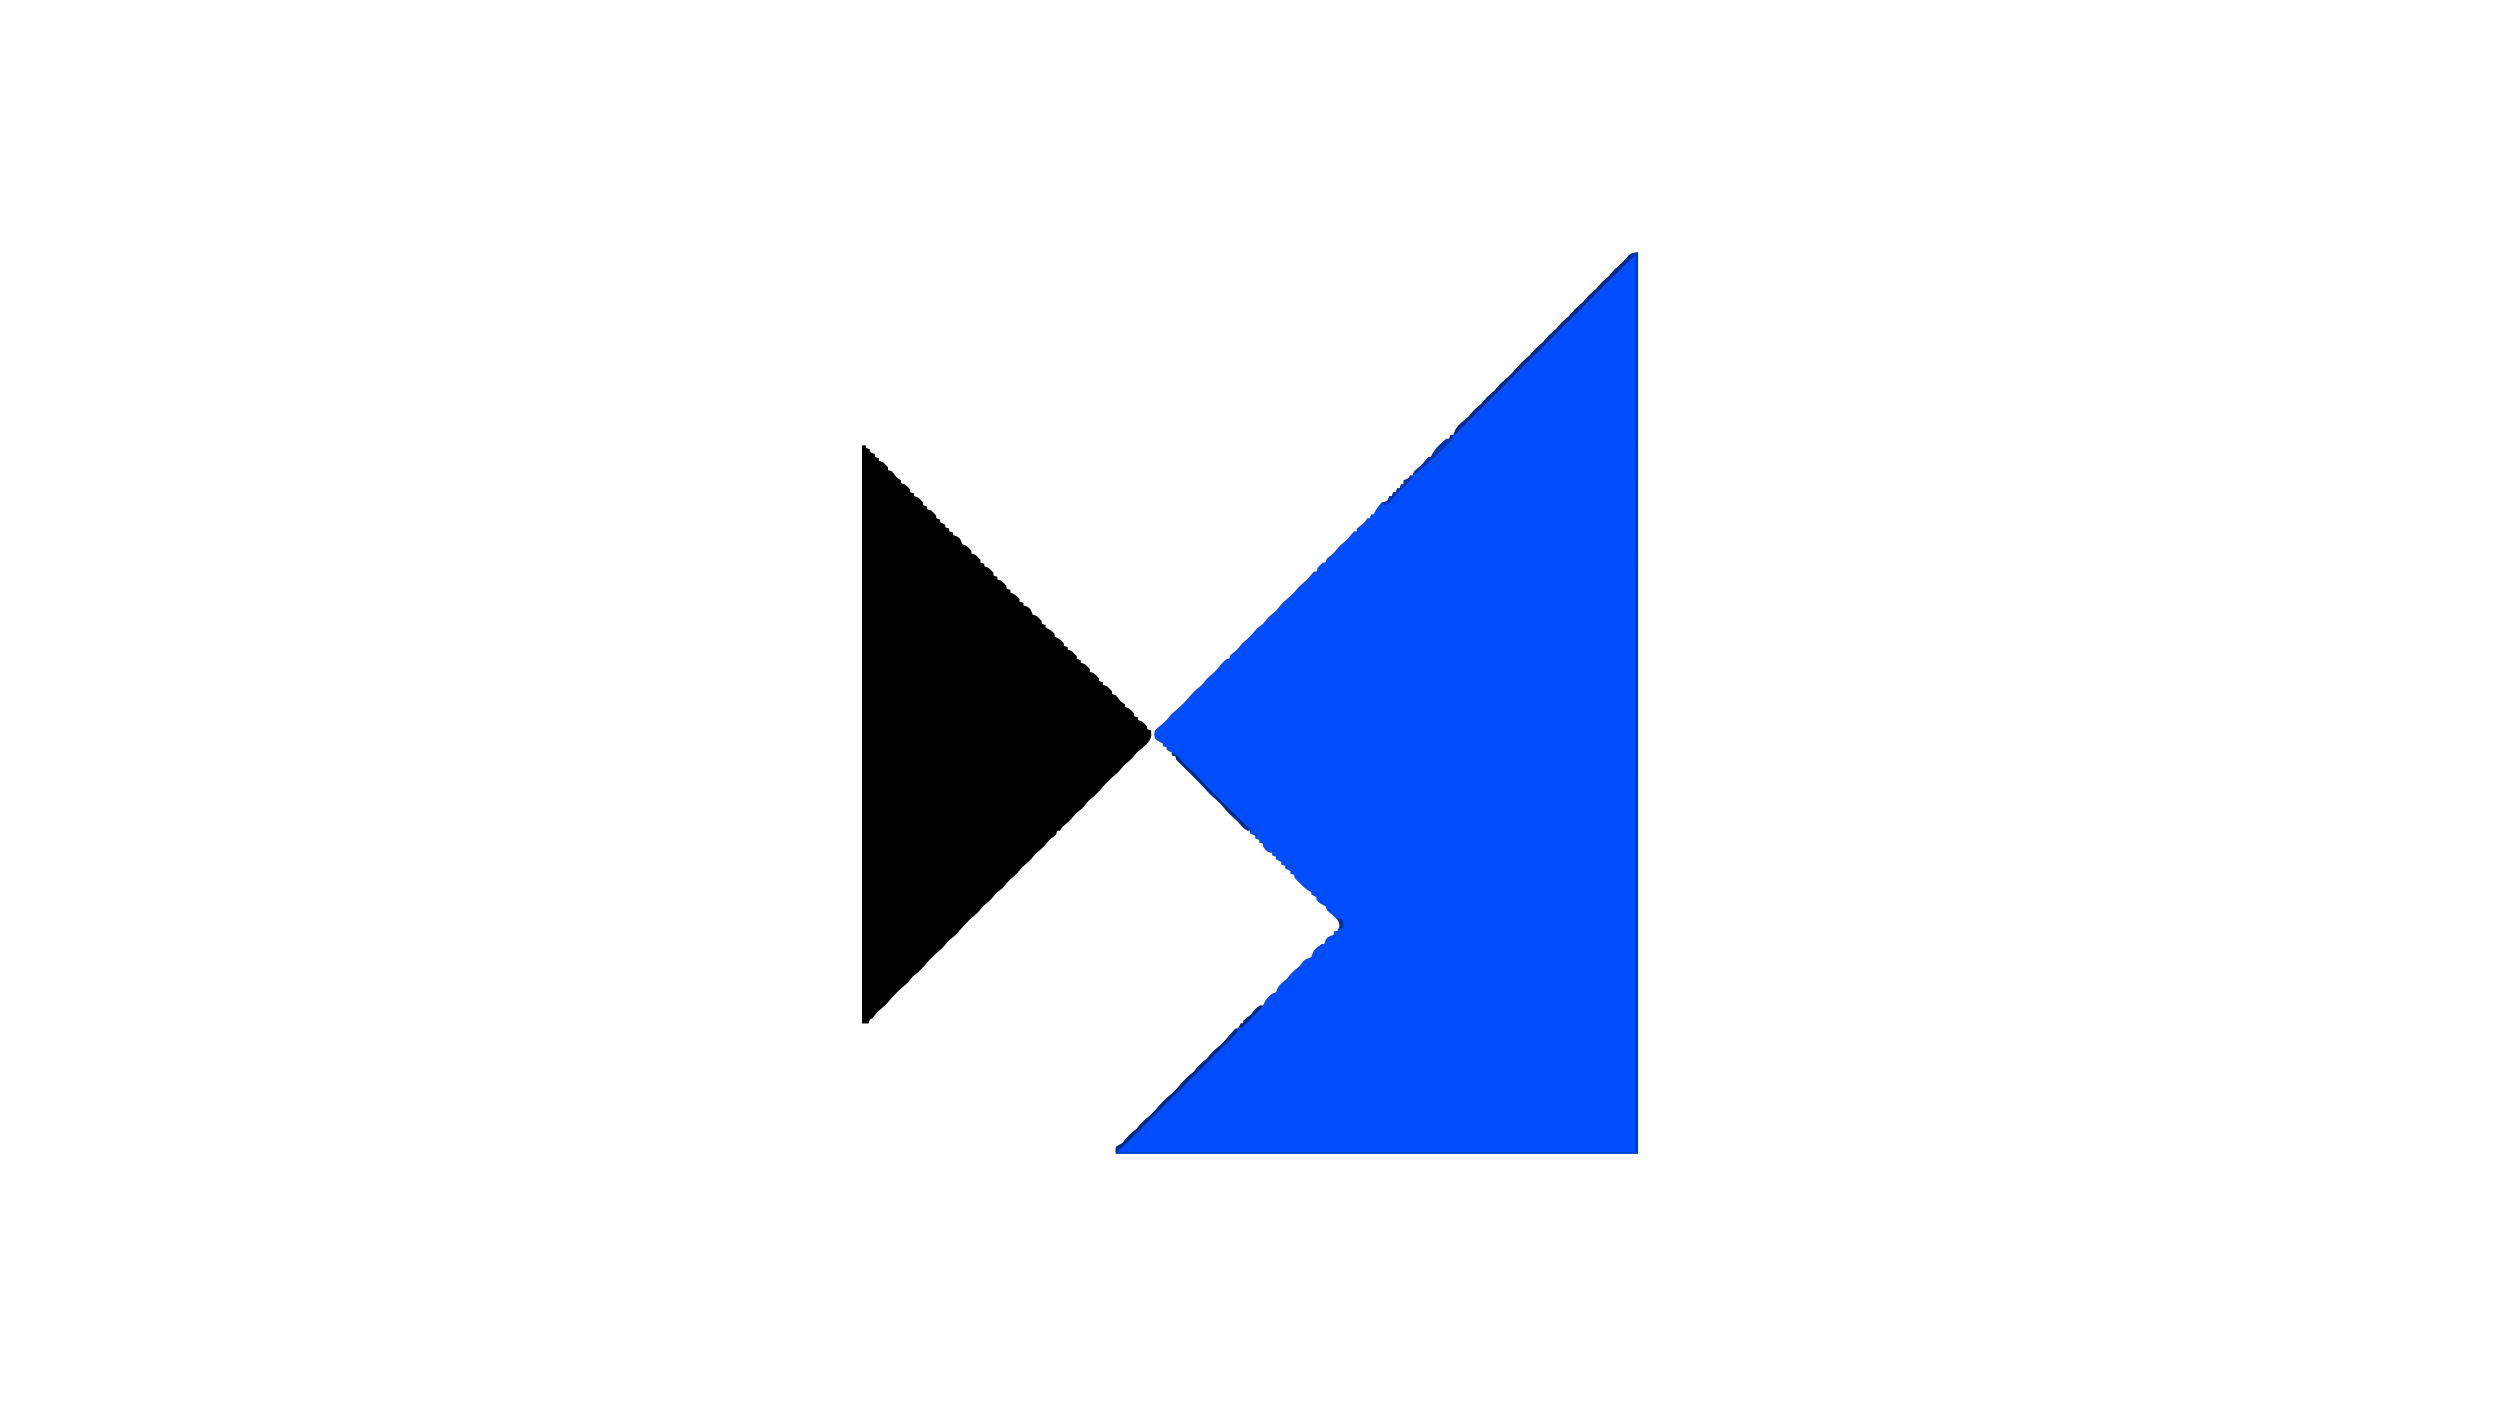 <?xml version="1.0" encoding="UTF-8"?>
<svg version="1.1" xmlns="http://www.w3.org/2000/svg" width="1920" height="1080">
<path d="M0 0 C0 228.36 0 456.72 0 692 C-132.33 692 -264.66 692 -401 692 C-401 690.35 -401 688.7 -401 687 C-398.812 685.562 -398.812 685.562 -396 684 C-394.754 682.53 -393.51 681.058 -392.32 679.543 C-390.177 677.038 -387.532 675.101 -385 673 C-384.34 672.175 -383.68 671.35 -383 670.5 C-380.633 667.541 -377.932 665.393 -375 663 C-372.16 660.302 -369.567 657.505 -367.062 654.5 C-364.299 651.227 -361.329 648.691 -358 646 C-355.16 643.302 -352.567 640.505 -350.062 637.5 C-348.137 635.213 -346.208 633.244 -343.875 631.375 C-340.977 629.145 -340.977 629.145 -339 626.5 C-336.64 623.549 -333.898 621.415 -331 619 C-330.34 618.175 -329.68 617.35 -329 616.5 C-326.633 613.541 -323.932 611.393 -321 609 C-317.226 605.419 -313.878 601.565 -310.551 597.574 C-310.039 597.055 -309.527 596.535 -309 596 C-308.34 596 -307.68 596 -307 596 C-306.34 594.68 -305.68 593.36 -305 592 C-304.34 592 -303.68 592 -303 592 C-303 591.34 -303 590.68 -303 590 C-301.541 588.773 -300.077 587.551 -298.582 586.367 C-296.785 584.907 -296.785 584.907 -294.938 582.312 C-292.749 579.701 -291.103 579.225 -288 578 C-286.95 576.15 -286.95 576.15 -286 574 C-281.667 569.222 -281.667 569.222 -278 568 C-277.732 567.258 -277.464 566.515 -277.188 565.75 C-275.85 562.653 -274.142 561.286 -271.508 559.25 C-269.793 557.914 -269.793 557.914 -268 555.5 C-265.64 552.549 -262.898 550.415 -260 548 C-259.319 547.113 -258.639 546.226 -257.938 545.312 C-256 543 -256 543 -253.375 542 C-252.591 541.67 -251.808 541.34 -251 541 C-250.326 539.336 -249.66 537.669 -249 536 C-247.125 534.046 -245.208 532.61 -243 531 C-242.34 531 -241.68 531 -241 531 C-240.773 530.216 -240.546 529.433 -240.312 528.625 C-238.666 525.331 -237.356 525.205 -234 524 C-233.67 523.01 -233.34 522.02 -233 521 C-232.34 521 -231.68 521 -231 521 C-229.446 518.669 -228.92 517.49 -229.375 514.688 C-231.452 511.252 -234.106 509.14 -237.223 506.648 C-239 505 -239 505 -240 502 C-241.315 501.298 -242.651 500.635 -244 500 C-245.75 498.5 -245.75 498.5 -247 497 C-247 496.34 -247 495.68 -247 495 C-248.32 494.34 -249.64 493.68 -251 493 C-251 492.34 -251 491.68 -251 491 C-251.557 490.773 -252.114 490.546 -252.688 490.312 C-255.653 488.63 -257.654 486.464 -260 484 C-261.145 482.917 -261.145 482.917 -262.312 481.812 C-264 480 -264 480 -264 478 C-264.99 477.67 -265.98 477.34 -267 477 C-267 476.34 -267 475.68 -267 475 C-268.32 474.34 -269.64 473.68 -271 473 C-271 472.34 -271 471.68 -271 471 C-271.99 470.67 -272.98 470.34 -274 470 C-274 469.34 -274 468.68 -274 468 C-275.32 467.34 -276.64 466.68 -278 466 C-278 465.34 -278 464.68 -278 464 C-278.99 463.67 -279.98 463.34 -281 463 C-281 462.34 -281 461.68 -281 461 C-281.598 460.918 -282.196 460.835 -282.812 460.75 C-285.629 459.784 -286.478 458.511 -288 456 C-288 455.34 -288 454.68 -288 454 C-288.99 453.67 -289.98 453.34 -291 453 C-291 452.34 -291 451.68 -291 451 C-291.99 450.67 -292.98 450.34 -294 450 C-294 449.34 -294 448.68 -294 448 C-295.32 447.34 -296.64 446.68 -298 446 C-298 445.34 -298 444.68 -298 444 C-298.577 443.938 -299.155 443.876 -299.75 443.812 C-302.904 442.674 -303.962 440.637 -306 438 C-307.448 436.81 -308.896 435.62 -310.359 434.449 C-312.944 432.166 -315.102 429.539 -317.34 426.922 C-320.119 423.704 -322.993 420.768 -326.375 418.188 C-329.375 415.688 -331.771 412.914 -334.305 409.953 C-336.423 407.513 -338.685 405.254 -341 403 C-344.333 399.667 -347.667 396.333 -351 393 C-352.145 391.917 -352.145 391.917 -353.312 390.812 C-355 389 -355 389 -355 387 C-355.99 386.67 -356.98 386.34 -358 386 C-358 385.34 -358 384.68 -358 384 C-359.32 383.34 -360.64 382.68 -362 382 C-362 381.34 -362 380.68 -362 380 C-362.99 379.67 -363.98 379.34 -365 379 C-365 378.34 -365 377.68 -365 377 C-365.619 376.711 -366.238 376.423 -366.875 376.125 C-369 375 -369 375 -371 373 C-371.625 370.312 -371.625 370.312 -371 367 C-369.168 365.026 -367.194 363.406 -365.09 361.727 C-363.243 360.201 -361.843 358.752 -360.375 356.875 C-357.837 353.803 -355.087 351.508 -352 349 C-349.16 346.302 -346.567 343.505 -344.062 340.5 C-342.137 338.213 -340.208 336.244 -337.875 334.375 C-334.977 332.145 -334.977 332.145 -333 329.5 C-331 327 -331 327 -328.062 324.562 C-324.868 321.889 -322.611 319.23 -320 316 C-317.812 313.625 -317.812 313.625 -316 312 C-315.34 312 -314.68 312 -314 312 C-313.67 311.01 -313.34 310.02 -313 309 C-311.342 307.656 -309.674 306.324 -308 305 C-307.041 303.793 -307.041 303.793 -306.062 302.562 C-304 300 -304 300 -301.062 297.562 C-297.938 294.948 -295.595 292.128 -293 289 C-291.333 287.667 -289.667 286.333 -288 285 C-287.175 284.01 -286.35 283.02 -285.5 282 C-283.165 279.198 -280.831 277.265 -278 275 C-276.809 273.552 -275.619 272.102 -274.449 270.637 C-272.766 268.735 -270.935 267.144 -269 265.5 C-266.553 263.42 -264.374 261.389 -262.375 258.875 C-259.841 255.808 -257.05 253.542 -254 251 C-253.061 249.914 -252.144 248.81 -251.25 247.688 C-250.136 246.357 -250.136 246.357 -249 245 C-248.34 245 -247.68 245 -247 245 C-246.67 244.01 -246.34 243.02 -246 242 C-244.062 239.812 -244.062 239.812 -242 238 C-241.34 238 -240.68 238 -240 238 C-239.67 237.01 -239.34 236.02 -239 235 C-237.338 233.661 -235.67 232.329 -234 231 C-233.175 230.01 -232.35 229.02 -231.5 228 C-229 225 -229 225 -226.562 223.062 C-223.714 220.77 -221.602 218.241 -219.332 215.391 C-218.892 214.932 -218.453 214.473 -218 214 C-217.34 214 -216.68 214 -216 214 C-216 213.34 -216 212.68 -216 212 C-214.523 210.748 -213.042 209.498 -211.508 208.316 C-209.732 206.882 -209.732 206.882 -208 204 C-207.34 204 -206.68 204 -206 204 C-205.67 203.01 -205.34 202.02 -205 201 C-204.34 201 -203.68 201 -203 201 C-202.752 200.443 -202.505 199.886 -202.25 199.312 C-200.756 196.548 -199.128 194.315 -197 192 C-195.671 191.648 -194.338 191.312 -193 191 C-191.716 189.016 -191.716 189.016 -191 187 C-190.34 187 -189.68 187 -189 187 C-188.67 186.01 -188.34 185.02 -188 184 C-187.34 184 -186.68 184 -186 184 C-185.67 183.01 -185.34 182.02 -185 181 C-184.34 181 -183.68 181 -183 181 C-182.67 180.01 -182.34 179.02 -182 178 C-181.34 178 -180.68 178 -180 178 C-180 177.01 -180 176.02 -180 175 C-179.041 174.567 -179.041 174.567 -178.062 174.125 C-175.848 173.172 -175.848 173.172 -175 171 C-174.34 171 -173.68 171 -173 171 C-172.67 170.01 -172.34 169.02 -172 168 C-170.556 166.785 -169.107 165.575 -167.625 164.406 C-165.945 162.952 -164.628 161.427 -163.25 159.688 C-162.136 158.357 -162.136 158.357 -161 157 C-160.34 157 -159.68 157 -159 157 C-158.752 156.443 -158.505 155.886 -158.25 155.312 C-155.446 150.125 -151.634 146.526 -147 143 C-146.34 143 -145.68 143 -145 143 C-144.67 142.01 -144.34 141.02 -144 140 C-143.34 140 -142.68 140 -142 140 C-141.752 139.443 -141.505 138.886 -141.25 138.312 C-138.422 133.08 -134.519 129.766 -130 126 C-129.34 125.175 -128.68 124.35 -128 123.5 C-125.64 120.549 -122.898 118.415 -120 116 C-119.34 115.175 -118.68 114.35 -118 113.5 C-115.64 110.549 -112.898 108.415 -110 106 C-109.34 105.175 -108.68 104.35 -108 103.5 C-105.633 100.541 -102.932 98.393 -100 96 C-96.971 93.126 -94.215 90.104 -91.5 86.938 C-88.878 83.901 -86.152 81.488 -83 79 C-81.763 77.515 -81.763 77.515 -80.5 76 C-78.165 73.198 -75.831 71.265 -73 69 C-71.763 67.515 -71.763 67.515 -70.5 66 C-68.165 63.198 -65.831 61.265 -63 59 C-62.175 58.01 -61.35 57.02 -60.5 56 C-58.165 53.198 -55.831 51.265 -53 49 C-52.196 48.031 -51.391 47.061 -50.562 46.062 C-47.948 42.938 -45.128 40.595 -42 38 C-41.34 37.175 -40.68 36.35 -40 35.5 C-37.64 32.549 -34.898 30.415 -32 28 C-31.34 27.175 -30.68 26.35 -30 25.5 C-27.64 22.549 -24.898 20.415 -22 18 C-21.34 17.175 -20.68 16.35 -20 15.5 C-18 13 -18 13 -15.062 10.562 C-12.777 8.65 -11.14 7.08 -9.312 4.812 C-6.18 1.002 -5.009 0 0 0 Z " fill="#004DFE" transform="translate(1258,194)"/>
<path d="M0 0 C0.99 0 1.98 0 3 0 C3 0.66 3 1.32 3 2 C3.99 2.33 4.98 2.66 6 3 C6 3.66 6 4.32 6 5 C7.32 5.66 8.64 6.32 10 7 C10 7.66 10 8.32 10 9 C10.99 9.33 11.98 9.66 13 10 C13 10.66 13 11.32 13 12 C13.99 12.33 14.98 12.66 16 13 C18.188 14.938 18.188 14.938 20 17 C20 17.66 20 18.32 20 19 C20.99 19.33 21.98 19.66 23 20 C24.354 21.65 25.687 23.317 27 25 C27.99 25.66 28.98 26.32 30 27 C30 27.66 30 28.32 30 29 C30.99 29.33 31.98 29.66 33 30 C35.188 31.938 35.188 31.938 37 34 C37 34.66 37 35.32 37 36 C37.99 36.33 38.98 36.66 40 37 C40 37.66 40 38.32 40 39 C40.99 39.33 41.98 39.66 43 40 C45.188 41.938 45.188 41.938 47 44 C47 44.66 47 45.32 47 46 C47.99 46.33 48.98 46.66 50 47 C50 47.66 50 48.32 50 49 C50.99 49.33 51.98 49.66 53 50 C55.188 51.938 55.188 51.938 57 54 C57 54.66 57 55.32 57 56 C57.99 56.33 58.98 56.66 60 57 C60 57.66 60 58.32 60 59 C61.32 59.66 62.64 60.32 64 61 C64 61.66 64 62.32 64 63 C65.485 63.495 65.485 63.495 67 64 C67 64.66 67 65.32 67 66 C68.485 66.495 68.485 66.495 70 67 C70 67.66 70 68.32 70 69 C70.784 69.227 71.567 69.454 72.375 69.688 C75.669 71.334 75.795 72.644 77 76 C78.485 76.495 78.485 76.495 80 77 C82.188 78.938 82.188 78.938 84 81 C84 81.66 84 82.32 84 83 C85.485 83.495 85.485 83.495 87 84 C89.188 85.938 89.188 85.938 91 88 C91 88.66 91 89.32 91 90 C92.485 90.495 92.485 90.495 94 91 C94 91.66 94 92.32 94 93 C95.485 93.495 95.485 93.495 97 94 C99.188 95.938 99.188 95.938 101 98 C101 98.66 101 99.32 101 100 C102.485 100.495 102.485 100.495 104 101 C104 101.66 104 102.32 104 103 C105.485 103.495 105.485 103.495 107 104 C109.188 105.938 109.188 105.938 111 108 C111 108.66 111 109.32 111 110 C112.485 110.495 112.485 110.495 114 111 C114 111.66 114 112.32 114 113 C114.897 113.402 114.897 113.402 115.812 113.812 C117.998 114.999 119.413 116.096 121 118 C121 118.66 121 119.32 121 120 C122.485 120.495 122.485 120.495 124 121 C124 121.66 124 122.32 124 123 C124.784 123.227 125.567 123.454 126.375 123.688 C129.669 125.334 129.795 126.644 131 130 C131.99 130.33 132.98 130.66 134 131 C136.188 132.938 136.188 132.938 138 135 C138 135.66 138 136.32 138 137 C138.99 137.33 139.98 137.66 141 138 C141 138.66 141 139.32 141 140 C141.598 140.268 142.196 140.536 142.812 140.812 C144.998 141.999 146.413 143.096 148 145 C148 145.66 148 146.32 148 147 C148.598 147.268 149.196 147.536 149.812 147.812 C151.998 148.999 153.413 150.096 155 152 C155 152.66 155 153.32 155 154 C155.99 154.33 156.98 154.66 158 155 C158 155.66 158 156.32 158 157 C158.99 157.33 159.98 157.66 161 158 C163.188 159.938 163.188 159.938 165 162 C165 162.66 165 163.32 165 164 C165.99 164.33 166.98 164.66 168 165 C168 165.66 168 166.32 168 167 C168.99 167.33 169.98 167.66 171 168 C173.188 169.938 173.188 169.938 175 172 C175 172.66 175 173.32 175 174 C175.99 174.33 176.98 174.66 178 175 C180.188 176.938 180.188 176.938 182 179 C182 179.66 182 180.32 182 181 C182.99 181.33 183.98 181.66 185 182 C185 182.66 185 183.32 185 184 C185.99 184.33 186.98 184.66 188 185 C190.188 186.938 190.188 186.938 192 189 C192 189.66 192 190.32 192 191 C192.99 191.33 193.98 191.66 195 192 C196.354 193.65 197.687 195.317 199 197 C199.99 197.66 200.98 198.32 202 199 C202 199.66 202 200.32 202 201 C202.99 201.33 203.98 201.66 205 202 C207.188 203.938 207.188 203.938 209 206 C209 206.66 209 207.32 209 208 C209.99 208.33 210.98 208.66 212 209 C212 209.66 212 210.32 212 211 C212.99 211.33 213.98 211.66 215 212 C217.188 213.938 217.188 213.938 219 216 C219 216.66 219 217.32 219 218 C219.99 218.33 220.98 218.66 222 219 C222.483 223.056 222.242 224.651 219.875 228.062 C217.168 231.007 214.075 233.449 211 236 C210.34 236.825 209.68 237.65 209 238.5 C206.64 241.451 203.898 243.585 201 246 C200.34 246.825 199.68 247.65 199 248.5 C196.633 251.459 193.932 253.607 191 256 C188.16 258.698 185.567 261.495 183.062 264.5 C180.332 267.742 177.264 270.292 174 273 C172.329 274.997 170.662 276.997 169 279 C167.333 280.333 165.667 281.667 164 283 C163.175 283.99 162.35 284.98 161.5 286 C159.178 288.787 156.838 290.775 154 293 C153.34 293.99 152.68 294.98 152 296 C151.34 296 150.68 296 150 296 C149.67 296.99 149.34 297.98 149 299 C147.338 300.339 145.67 301.671 144 303 C143.196 303.969 142.391 304.939 141.562 305.938 C138.948 309.062 136.128 311.405 133 314 C132.01 315.238 132.01 315.238 131 316.5 C128.64 319.451 125.898 321.585 123 324 C122.01 325.238 122.01 325.238 121 326.5 C119 329 119 329 116.062 331.438 C112.938 334.052 110.595 336.872 108 340 C106.337 341.338 104.671 342.672 103 344 C102.041 345.207 102.041 345.207 101.062 346.438 C98.672 349.407 95.924 351.563 93 354 C92.01 355.238 92.01 355.238 91 356.5 C88.633 359.459 85.932 361.607 83 364 C80.16 366.698 77.567 369.495 75.062 372.5 C73.137 374.787 71.208 376.756 68.875 378.625 C65.977 380.855 65.977 380.855 64 383.5 C61.633 386.459 58.932 388.607 56 391 C53.16 393.698 50.567 396.495 48.062 399.5 C46.137 401.787 44.208 403.756 41.875 405.625 C38.977 407.855 38.977 407.855 37 410.5 C34.633 413.459 31.932 415.607 29 418 C26.16 420.698 23.567 423.495 21.062 426.5 C19.137 428.787 17.208 430.756 14.875 432.625 C12.136 434.888 10.17 437.21 8 440 C7.34 440.33 6.68 440.66 6 441 C5.67 441.99 5.34 442.98 5 444 C3.35 444 1.7 444 0 444 C0 297.48 0 150.96 0 0 Z " fill="#000000" transform="translate(662,342)"/>
<path d="M0 0 C0 228.36 0 456.72 0 692 C-132.33 692 -264.66 692 -401 692 C-401 690.35 -401 688.7 -401 687 C-398.812 685.562 -398.812 685.562 -396 684 C-394.754 682.53 -393.51 681.058 -392.32 679.543 C-390.177 677.038 -387.532 675.101 -385 673 C-384.34 672.175 -383.68 671.35 -383 670.5 C-380.633 667.541 -377.932 665.393 -375 663 C-372.16 660.302 -369.567 657.505 -367.062 654.5 C-364.299 651.227 -361.329 648.691 -358 646 C-355.16 643.302 -352.567 640.505 -350.062 637.5 C-348.137 635.213 -346.208 633.244 -343.875 631.375 C-340.977 629.145 -340.977 629.145 -339 626.5 C-336.64 623.549 -333.898 621.415 -331 619 C-330.34 618.175 -329.68 617.35 -329 616.5 C-326.633 613.541 -323.932 611.393 -321 609 C-317.226 605.419 -313.878 601.565 -310.551 597.574 C-310.039 597.055 -309.527 596.535 -309 596 C-308.34 596 -307.68 596 -307 596 C-306.34 594.68 -305.68 593.36 -305 592 C-304.34 592 -303.68 592 -303 592 C-303 591.34 -303 590.68 -303 590 C-301.541 588.773 -300.077 587.551 -298.582 586.367 C-296.785 584.907 -296.785 584.907 -294.938 582.312 C-292.783 579.741 -291.169 578.968 -288 578 C-292.956 584 -298.192 589.809 -304 595 C-304.66 595 -305.32 595 -306 595 C-306.256 595.58 -306.511 596.161 -306.775 596.759 C-308.125 599.228 -309.619 600.87 -311.606 602.86 C-312.355 603.614 -313.103 604.369 -313.875 605.146 C-315.108 606.372 -315.108 606.372 -316.365 607.624 C-317.663 608.927 -317.663 608.927 -318.987 610.256 C-321.357 612.634 -323.732 615.007 -326.109 617.377 C-328.594 619.858 -331.075 622.344 -333.557 624.828 C-337.723 628.998 -341.893 633.164 -346.066 637.327 C-350.895 642.144 -355.716 646.969 -360.534 651.798 C-364.669 655.942 -368.807 660.082 -372.949 664.219 C-375.424 666.69 -377.897 669.163 -380.367 671.64 C-383.117 674.397 -385.876 677.146 -388.635 679.894 C-389.457 680.719 -390.279 681.545 -391.125 682.396 C-392.248 683.511 -392.248 683.511 -393.394 684.648 C-394.046 685.299 -394.698 685.95 -395.37 686.621 C-397 688 -397 688 -399 688 C-399 688.99 -399 689.98 -399 691 C-267.99 691 -136.98 691 -2 691 C-2.012 641.514 -2.023 592.028 -2.035 541.043 C-2.04 511.658 -2.045 482.274 -2.048 452.889 C-2.05 435.662 -2.052 418.434 -2.055 401.207 C-2.055 399.123 -2.055 397.039 -2.055 394.955 C-2.06 361.708 -2.067 328.461 -2.076 295.214 C-2.086 261.056 -2.092 226.898 -2.094 192.741 C-2.094 187.921 -2.095 183.101 -2.095 178.281 C-2.095 177.333 -2.095 176.384 -2.095 175.407 C-2.096 160.11 -2.101 144.813 -2.107 129.516 C-2.113 114.153 -2.115 98.791 -2.114 83.428 C-2.113 74.29 -2.115 65.153 -2.121 56.015 C-2.125 49.921 -2.125 43.826 -2.122 37.731 C-2.12 34.253 -2.12 30.774 -2.125 27.296 C-2.129 23.558 -2.127 19.82 -2.123 16.083 C-2.126 14.99 -2.128 13.897 -2.131 12.771 C-2.129 11.781 -2.127 10.791 -2.124 9.771 C-2.124 8.916 -2.125 8.06 -2.125 7.179 C-2 5 -2 5 -1 2 C-5.194 4.265 -8.402 7.123 -11.726 10.486 C-12.282 11.04 -12.837 11.594 -13.41 12.164 C-15.265 14.016 -17.112 15.874 -18.96 17.733 C-20.291 19.064 -21.621 20.395 -22.953 21.725 C-26.562 25.333 -30.165 28.948 -33.767 32.565 C-37.534 36.344 -41.307 40.117 -45.078 43.892 C-52.218 51.038 -59.354 58.189 -66.487 65.343 C-74.609 73.487 -82.736 81.625 -90.864 89.763 C-107.582 106.503 -124.293 123.249 -141 140 C-141 135.826 -138.773 133.86 -136 131 C-134.003 129.329 -132.003 127.662 -130 126 C-129.34 125.175 -128.68 124.35 -128 123.5 C-125.64 120.549 -122.898 118.415 -120 116 C-119.34 115.175 -118.68 114.35 -118 113.5 C-115.64 110.549 -112.898 108.415 -110 106 C-109.34 105.175 -108.68 104.35 -108 103.5 C-105.633 100.541 -102.932 98.393 -100 96 C-96.971 93.126 -94.215 90.104 -91.5 86.938 C-88.878 83.901 -86.152 81.488 -83 79 C-81.763 77.515 -81.763 77.515 -80.5 76 C-78.165 73.198 -75.831 71.265 -73 69 C-71.763 67.515 -71.763 67.515 -70.5 66 C-68.165 63.198 -65.831 61.265 -63 59 C-62.175 58.01 -61.35 57.02 -60.5 56 C-58.165 53.198 -55.831 51.265 -53 49 C-52.196 48.031 -51.391 47.061 -50.562 46.062 C-47.948 42.938 -45.128 40.595 -42 38 C-41.34 37.175 -40.68 36.35 -40 35.5 C-37.64 32.549 -34.898 30.415 -32 28 C-31.34 27.175 -30.68 26.35 -30 25.5 C-27.64 22.549 -24.898 20.415 -22 18 C-21.34 17.175 -20.68 16.35 -20 15.5 C-18 13 -18 13 -15.062 10.562 C-12.777 8.65 -11.14 7.08 -9.312 4.812 C-6.18 1.002 -5.009 0 0 0 Z " fill="#003AC0" transform="translate(1258,194)"/>
<path d="M0 0 C0 132.66 0 265.32 0 402 C-0.33 402 -0.66 402 -1 402 C-1 270 -1 138 -1 2 C-5.235 4.541 -8.32 7.041 -11.726 10.486 C-12.282 11.04 -12.837 11.594 -13.41 12.164 C-15.265 14.016 -17.112 15.874 -18.96 17.733 C-20.291 19.064 -21.621 20.395 -22.953 21.725 C-26.562 25.333 -30.165 28.948 -33.767 32.565 C-37.534 36.344 -41.307 40.117 -45.078 43.892 C-52.218 51.038 -59.354 58.189 -66.487 65.343 C-74.609 73.487 -82.736 81.625 -90.864 89.763 C-107.582 106.503 -124.293 123.249 -141 140 C-141 135.826 -138.773 133.86 -136 131 C-134.003 129.329 -132.003 127.662 -130 126 C-129.34 125.175 -128.68 124.35 -128 123.5 C-125.64 120.549 -122.898 118.415 -120 116 C-119.34 115.175 -118.68 114.35 -118 113.5 C-115.64 110.549 -112.898 108.415 -110 106 C-109.34 105.175 -108.68 104.35 -108 103.5 C-105.633 100.541 -102.932 98.393 -100 96 C-96.971 93.126 -94.215 90.104 -91.5 86.938 C-88.878 83.901 -86.152 81.488 -83 79 C-82.175 78.01 -81.35 77.02 -80.5 76 C-78.165 73.198 -75.831 71.265 -73 69 C-72.175 68.01 -71.35 67.02 -70.5 66 C-68.165 63.198 -65.831 61.265 -63 59 C-61.763 57.515 -61.763 57.515 -60.5 56 C-58.165 53.198 -55.831 51.265 -53 49 C-52.196 48.031 -51.391 47.061 -50.562 46.062 C-47.948 42.938 -45.128 40.595 -42 38 C-41.34 37.175 -40.68 36.35 -40 35.5 C-37.64 32.549 -34.898 30.415 -32 28 C-31.34 27.175 -30.68 26.35 -30 25.5 C-27.64 22.549 -24.898 20.415 -22 18 C-21.34 17.175 -20.68 16.35 -20 15.5 C-18 13 -18 13 -15.062 10.562 C-12.777 8.65 -11.14 7.08 -9.312 4.812 C-6.18 1.002 -5.009 0 0 0 Z " fill="#0037B5" transform="translate(1258,194)"/>
<path d="M0 0 C0.66 0 1.32 0 2 0 C0.401 3.959 -2.345 6.62 -5.328 9.568 C-5.877 10.119 -6.425 10.669 -6.991 11.237 C-8.832 13.081 -10.68 14.918 -12.528 16.755 C-13.849 18.075 -15.169 19.396 -16.489 20.717 C-20.075 24.304 -23.668 27.885 -27.261 31.464 C-31.015 35.205 -34.763 38.952 -38.512 42.699 C-45.613 49.793 -52.718 56.882 -59.825 63.969 C-67.916 72.038 -76.001 80.112 -84.086 88.187 C-100.718 104.798 -117.357 121.401 -134 138 C-134 133.826 -131.773 131.86 -129 129 C-127.003 127.329 -125.003 125.662 -123 124 C-122.34 123.175 -121.68 122.35 -121 121.5 C-118.64 118.549 -115.898 116.415 -113 114 C-112.34 113.175 -111.68 112.35 -111 111.5 C-108.64 108.549 -105.898 106.415 -103 104 C-102.34 103.175 -101.68 102.35 -101 101.5 C-98.633 98.541 -95.932 96.393 -93 94 C-89.971 91.126 -87.215 88.104 -84.5 84.938 C-81.878 81.901 -79.152 79.488 -76 77 C-75.175 76.01 -74.35 75.02 -73.5 74 C-71.165 71.198 -68.831 69.265 -66 67 C-65.175 66.01 -64.35 65.02 -63.5 64 C-61.165 61.198 -58.831 59.265 -56 57 C-54.763 55.515 -54.763 55.515 -53.5 54 C-51.165 51.198 -48.831 49.265 -46 47 C-45.196 46.031 -44.391 45.061 -43.562 44.062 C-40.948 40.938 -38.128 38.595 -35 36 C-34.34 35.175 -33.68 34.35 -33 33.5 C-30.64 30.549 -27.898 28.415 -25 26 C-24.34 25.175 -23.68 24.35 -23 23.5 C-20.64 20.549 -17.898 18.415 -15 16 C-14.01 14.762 -14.01 14.762 -13 13.5 C-11 11 -11 11 -8.062 8.562 C-5.734 6.614 -4.099 5.011 -2.25 2.688 C-1.136 1.357 -1.136 1.357 0 0 Z " fill="#002D94" transform="translate(1251,196)"/>
<path d="M0 0 C0.99 0.495 0.99 0.495 2 1 C-0.617 3.675 -3.245 6.338 -5.875 9 C-6.621 9.763 -7.368 10.526 -8.137 11.312 C-8.852 12.034 -9.568 12.756 -10.305 13.5 C-11.294 14.505 -11.294 14.505 -12.304 15.531 C-14 17 -14 17 -16 17 C-16.256 17.581 -16.511 18.161 -16.775 18.759 C-18.124 21.228 -19.617 22.866 -21.606 24.853 C-22.355 25.606 -23.103 26.359 -23.875 27.135 C-24.697 27.951 -25.518 28.767 -26.365 29.608 C-27.663 30.909 -27.663 30.909 -28.987 32.236 C-31.357 34.609 -33.732 36.978 -36.109 39.344 C-38.595 41.822 -41.076 44.304 -43.557 46.786 C-47.723 50.951 -51.893 55.113 -56.066 59.272 C-60.893 64.083 -65.715 68.9 -70.534 73.719 C-75.168 78.354 -79.805 82.986 -84.444 87.617 C-86.419 89.588 -88.394 91.561 -90.367 93.534 C-93.12 96.286 -95.877 99.033 -98.635 101.78 C-99.457 102.602 -100.279 103.425 -101.125 104.272 C-101.874 105.016 -102.623 105.761 -103.394 106.528 C-104.046 107.178 -104.698 107.828 -105.37 108.498 C-107 110 -107 110 -109 111 C-109.66 111.99 -110.32 112.98 -111 114 C-111.312 111.688 -111.312 111.688 -111 109 C-108.812 107.562 -108.812 107.562 -106 106 C-104.754 104.53 -103.51 103.058 -102.32 101.543 C-100.177 99.038 -97.532 97.101 -95 95 C-94.34 94.175 -93.68 93.35 -93 92.5 C-90.633 89.541 -87.932 87.393 -85 85 C-82.16 82.302 -79.567 79.505 -77.062 76.5 C-74.299 73.227 -71.329 70.691 -68 68 C-65.16 65.302 -62.567 62.505 -60.062 59.5 C-58.137 57.213 -56.208 55.244 -53.875 53.375 C-50.977 51.145 -50.977 51.145 -49 48.5 C-46.64 45.549 -43.898 43.415 -41 41 C-40.34 40.175 -39.68 39.35 -39 38.5 C-36.633 35.541 -33.932 33.393 -31 31 C-27.226 27.419 -23.878 23.565 -20.551 19.574 C-20.039 19.055 -19.527 18.535 -19 18 C-18.34 18 -17.68 18 -17 18 C-16.34 16.68 -15.68 15.36 -15 14 C-14.34 14 -13.68 14 -13 14 C-13 13.34 -13 12.68 -13 12 C-11.542 10.774 -10.08 9.553 -8.59 8.367 C-6.409 6.491 -4.77 4.258 -3 2 C-2.01 1.34 -1.02 0.68 0 0 Z " fill="#002D95" transform="translate(968,772)"/>
<path d="M0 0 C4.501 2.182 7.091 5.276 10.246 9.023 C12.094 11.205 12.094 11.205 15 13.5 C17.391 15.492 19.18 17.283 21.166 19.629 C25.034 24.099 29.147 28.274 33.34 32.438 C34.107 33.203 34.874 33.969 35.664 34.757 C38.086 37.174 40.512 39.587 42.938 42 C44.592 43.65 46.246 45.299 47.9 46.949 C51.931 50.969 55.964 54.986 60 59 C59.01 59.495 59.01 59.495 58 60 C55.353 58.014 53.128 56.161 51.062 53.562 C49.023 50.854 49.023 50.854 46.062 48.562 C42.931 45.942 40.57 43.163 38 40 C36.354 38.313 34.688 36.645 33 35 C24.333 26.333 15.667 17.667 7 9 C5.855 7.917 5.855 7.917 4.688 6.812 C3 5 3 5 3 3 C2.01 2.67 1.02 2.34 0 2 C0 1.34 0 0.68 0 0 Z " fill="#002C90" transform="translate(900,578)"/>
<path d="M0 0 C0.66 0 1.32 0 2 0 C1.419 3.518 0.204 5.163 -2.316 7.645 C-2.999 8.322 -3.682 8.999 -4.385 9.697 C-5.103 10.395 -5.822 11.093 -6.562 11.812 C-7.6 12.842 -7.6 12.842 -8.658 13.893 C-15.015 20.155 -21.412 26.257 -29 31 C-27.862 27.587 -26.38 26.579 -23.625 24.406 C-21.945 22.952 -20.628 21.427 -19.25 19.688 C-18.508 18.801 -17.765 17.914 -17 17 C-16.34 17 -15.68 17 -15 17 C-14.752 16.443 -14.505 15.886 -14.25 15.312 C-11.446 10.125 -7.634 6.526 -3 3 C-2.34 3 -1.68 3 -1 3 C-0.67 2.01 -0.34 1.02 0 0 Z " fill="#0036B2" transform="translate(1114,334)"/>
<path d="M0 0 C0.66 0.33 1.32 0.66 2 1 C-1.58 6.116 -5.138 10.031 -10 14 C-11.815 16.072 -13.568 18.178 -15.289 20.328 C-17.192 22.187 -18.403 22.614 -21 23 C-21.33 22.34 -21.66 21.68 -22 21 C-21.072 20.876 -21.072 20.876 -20.125 20.75 C-17.816 20.187 -17.816 20.187 -16.75 17.938 C-16.503 17.298 -16.255 16.659 -16 16 C-15.34 16 -14.68 16 -14 16 C-13.67 15.01 -13.34 14.02 -13 13 C-12.34 13 -11.68 13 -11 13 C-10.67 12.01 -10.34 11.02 -10 10 C-9.34 10 -8.68 10 -8 10 C-7.67 9.01 -7.34 8.02 -7 7 C-6.34 7 -5.68 7 -5 7 C-5 6.01 -5 5.02 -5 4 C-4.361 3.711 -3.721 3.422 -3.062 3.125 C-0.848 2.172 -0.848 2.172 0 0 Z " fill="#0036B3" transform="translate(1083,365)"/>
<path d="M0 0 C1.32 0.33 2.64 0.66 4 1 C4.33 2.98 4.66 4.96 5 7 C2.525 8.485 2.525 8.485 0 10 C0.371 9.464 0.743 8.928 1.125 8.375 C2.349 5.054 1.305 3.189 0 0 Z " fill="#0032A6" transform="translate(1027,705)"/>
</svg>
